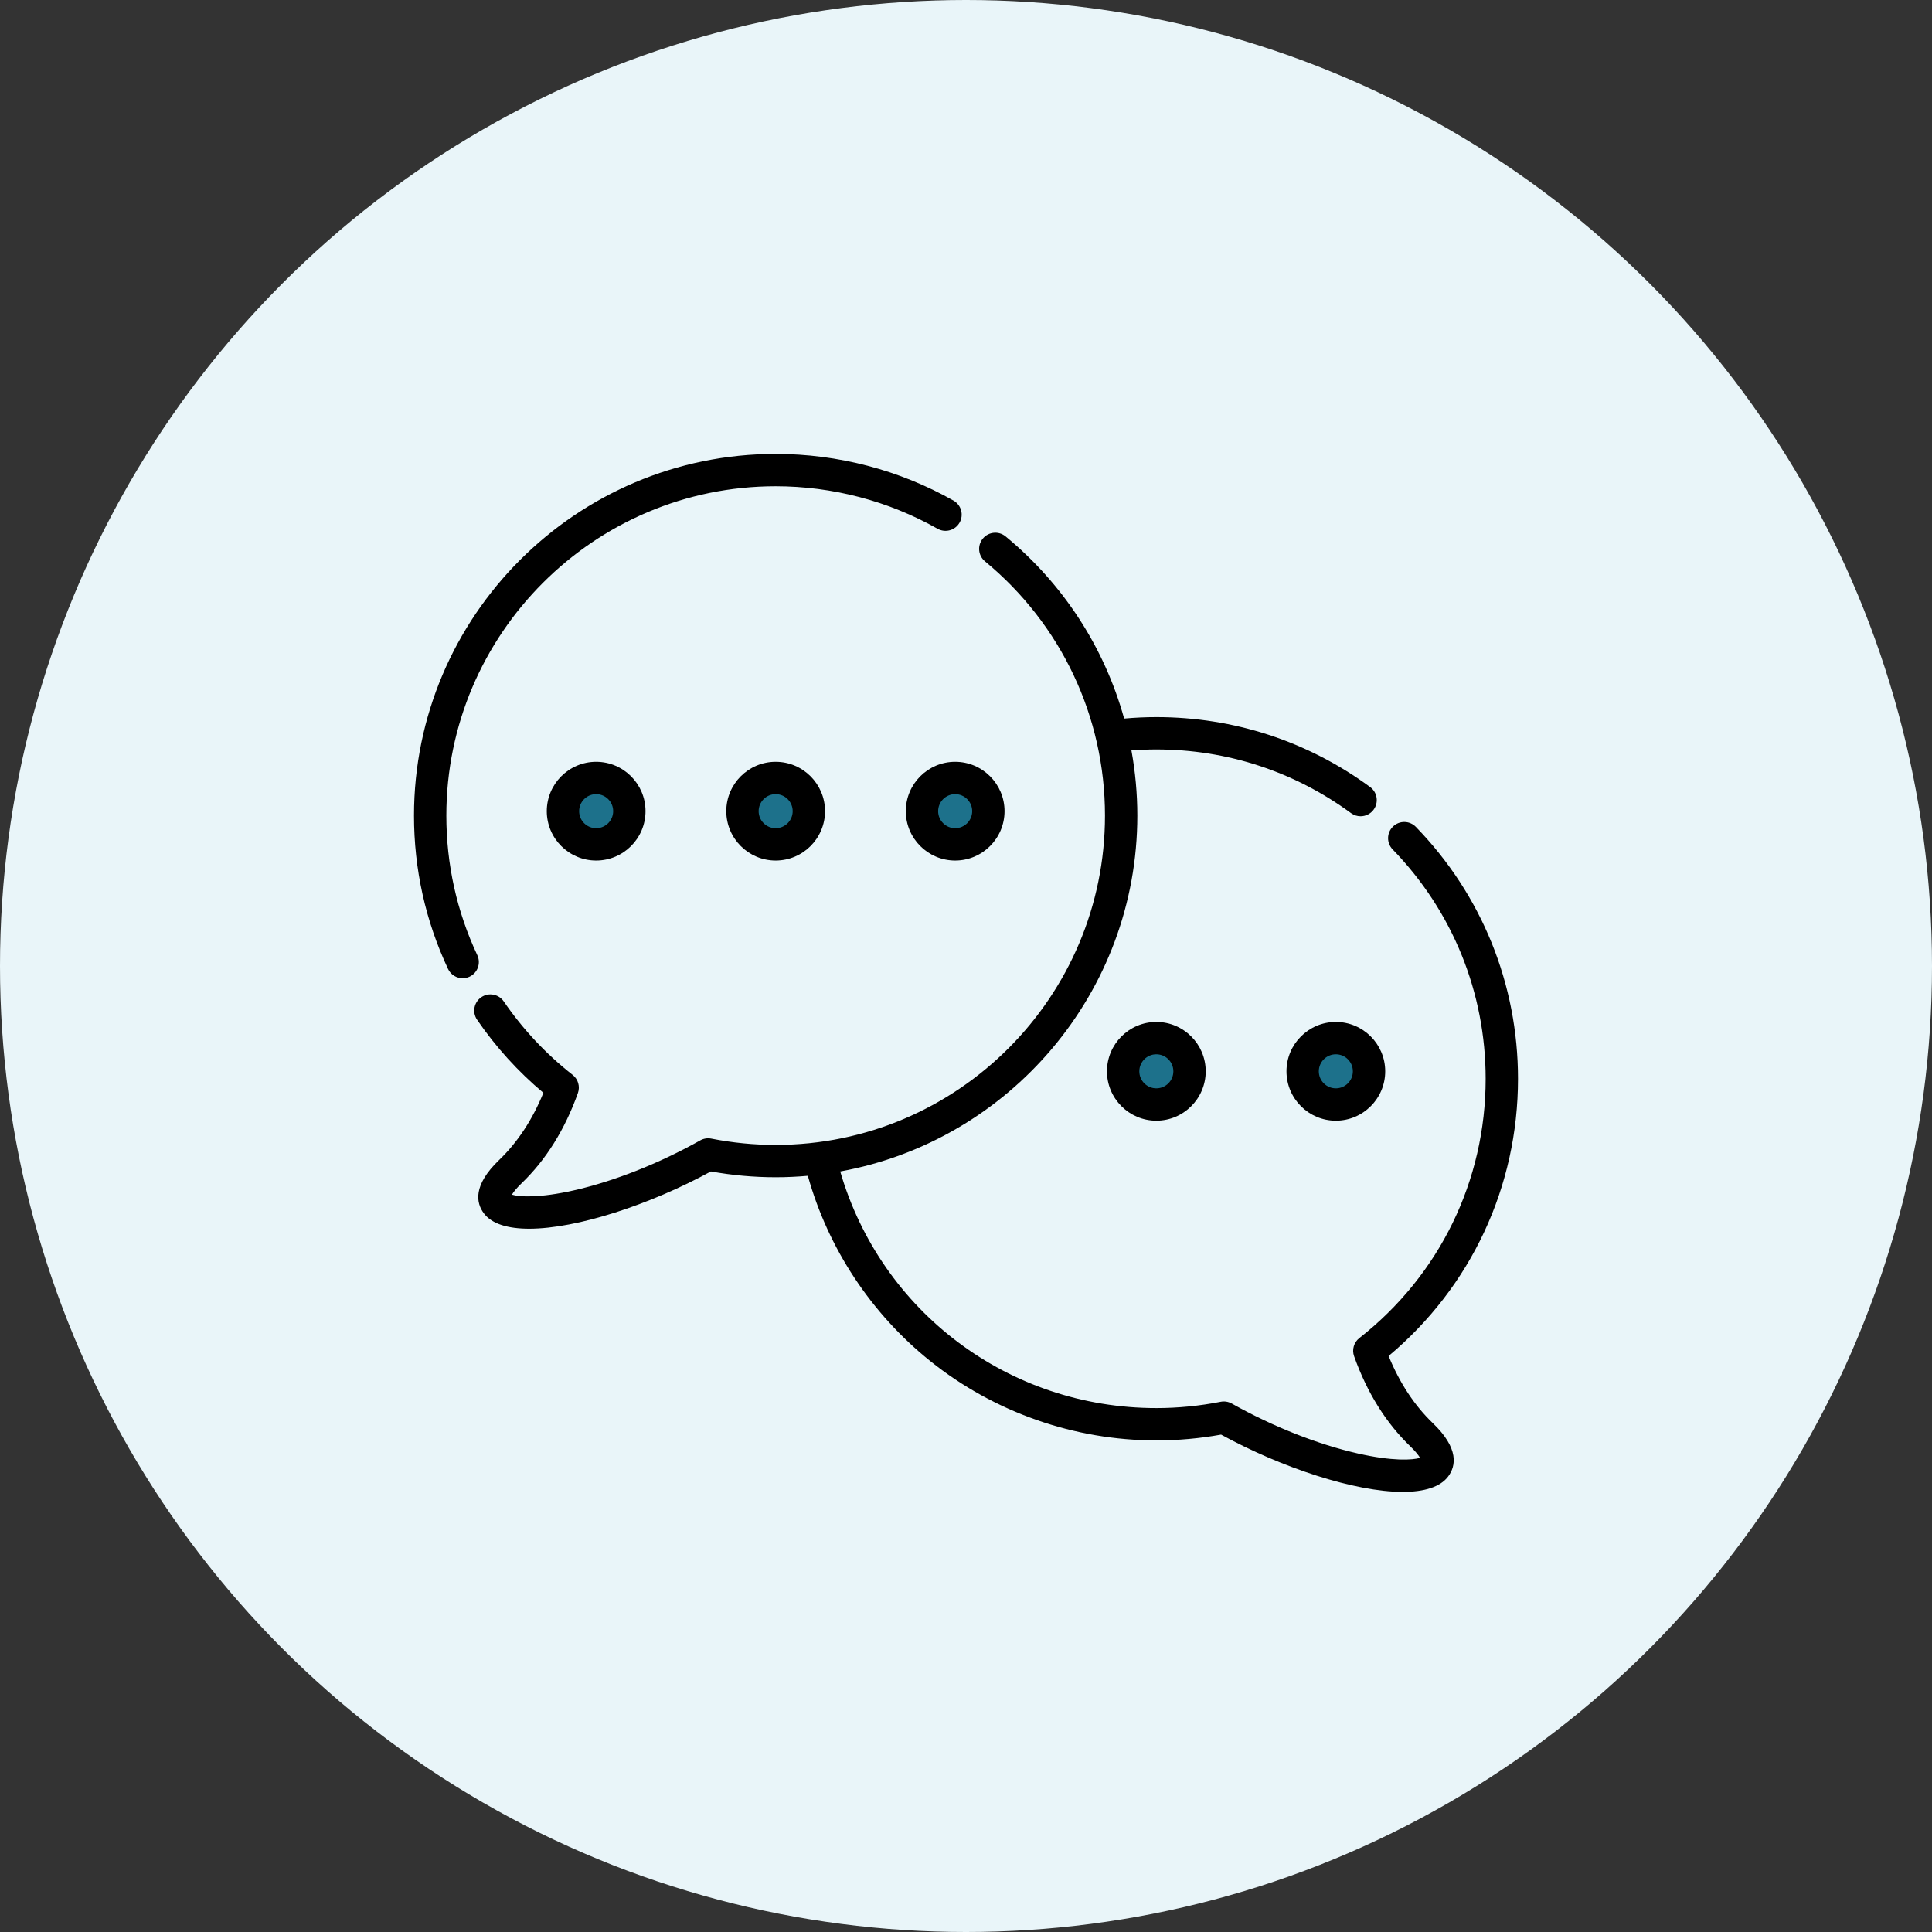 <svg width="140" height="140" viewBox="0 0 140 140" fill="none" xmlns="http://www.w3.org/2000/svg">
<rect x="0" y="0" width="140" height="140" fill="#333333" stroke="none"/>
<circle cx="70" cy="70" r="70" fill="#E9F5F9"/>
<g clip-path="url(#clip0_1748_3498)">
<path d="M88.682 102.728C87.101 103.04 85.466 103.206 83.792 103.206C74 103.206 65.524 97.586 61.411 89.398C59.712 86.021 58.757 82.207 58.757 78.17C58.757 64.345 69.964 53.135 83.793 53.135C84.636 53.135 85.468 53.176 86.288 53.26C98.942 54.509 108.828 65.188 108.828 78.17C108.828 86.174 105.073 93.302 99.225 97.885C100.009 100.076 101.205 102.23 103.019 103.972C107.505 108.28 97.938 107.922 88.682 102.728Z" fill="#E9F5F9"/>
<path d="M86.863 59.184C86.863 74.344 75.863 86.928 61.411 89.398C59.712 86.021 58.757 82.207 58.757 78.17C58.757 64.345 69.964 53.135 83.793 53.135C84.636 53.135 85.468 53.176 86.288 53.26C86.666 55.176 86.863 57.158 86.863 59.184Z" fill="#E9F5F9"/>
<path d="M70.784 80.037C72.113 80.037 73.19 78.96 73.19 77.631C73.19 76.303 72.113 75.226 70.784 75.226C69.456 75.226 68.379 76.303 68.379 77.631C68.379 78.96 69.456 80.037 70.784 80.037Z" fill="#1D718B"/>
<path d="M83.792 80.037C85.121 80.037 86.198 78.96 86.198 77.631C86.198 76.303 85.121 75.226 83.792 75.226C82.464 75.226 81.387 76.303 81.387 77.631C81.387 78.96 82.464 80.037 83.792 80.037Z" fill="#1D718B"/>
<path d="M96.8 80.037C98.129 80.037 99.206 78.96 99.206 77.631C99.206 76.303 98.129 75.226 96.8 75.226C95.472 75.226 94.394 76.303 94.394 77.631C94.394 78.96 95.472 80.037 96.8 80.037Z" fill="#1D718B"/>
<path d="M56.208 34.065C42.381 34.065 31.172 45.273 31.172 59.1C31.172 67.104 34.928 74.23 40.774 78.813C39.991 81.005 38.796 83.16 36.981 84.902C32.496 89.208 42.062 88.852 51.317 83.657C52.899 83.97 54.534 84.136 56.208 84.136C70.034 84.136 81.243 72.927 81.243 59.1C81.243 45.273 70.034 34.065 56.208 34.065Z" fill="#E9F5F9"/>
<path d="M48.436 78.814C47.654 81.006 46.459 83.16 44.645 84.902C43.725 85.786 43.396 86.473 43.534 86.961C37.694 88.665 33.798 87.957 36.981 84.902C38.795 83.16 39.991 81.006 40.772 78.814C34.927 74.231 31.172 67.104 31.172 59.1C31.172 45.274 42.382 34.065 56.208 34.065C57.51 34.065 58.79 34.164 60.039 34.356C48.032 36.2 38.836 46.577 38.836 59.1C38.836 67.104 42.591 74.231 48.436 78.814Z" fill="#E9F5F9"/>
<path d="M43.2 61.187C44.528 61.187 45.605 60.11 45.605 58.782C45.605 57.453 44.528 56.376 43.2 56.376C41.871 56.376 40.794 57.453 40.794 58.782C40.794 60.11 41.871 61.187 43.2 61.187Z" fill="#1D718B"/>
<path d="M56.207 61.187C57.536 61.187 58.613 60.11 58.613 58.782C58.613 57.453 57.536 56.376 56.207 56.376C54.879 56.376 53.802 57.453 53.802 58.782C53.802 60.11 54.879 61.187 56.207 61.187Z" fill="#1D718B"/>
<path d="M69.213 61.187C70.542 61.187 71.619 60.11 71.619 58.782C71.619 57.453 70.542 56.376 69.213 56.376C67.885 56.376 66.808 57.453 66.808 58.782C66.808 60.11 67.885 61.187 69.213 61.187Z" fill="#1D718B"/>
<path d="M80.215 77.631C80.215 79.604 81.82 81.209 83.792 81.209C85.765 81.209 87.37 79.604 87.37 77.631C87.37 75.659 85.765 74.054 83.792 74.054C81.82 74.054 80.215 75.659 80.215 77.631ZM85.026 77.631C85.026 78.311 84.473 78.865 83.792 78.865C83.112 78.865 82.559 78.311 82.559 77.631C82.559 76.951 83.112 76.397 83.792 76.397C84.473 76.397 85.026 76.951 85.026 77.631Z" fill="black"/>
<path d="M96.8 74.054C94.828 74.054 93.223 75.659 93.223 77.631C93.223 79.604 94.828 81.209 96.8 81.209C98.773 81.209 100.378 79.604 100.378 77.631C100.378 75.659 98.773 74.054 96.8 74.054ZM96.8 78.865C96.12 78.865 95.566 78.311 95.566 77.631C95.566 76.951 96.12 76.397 96.8 76.397C97.481 76.397 98.034 76.951 98.034 77.631C98.034 78.311 97.481 78.865 96.8 78.865Z" fill="black"/>
<path d="M103.83 103.128C102.498 101.85 101.422 100.215 100.624 98.26C106.594 93.261 110 85.988 110 78.172C110 71.318 107.372 64.836 102.599 59.92C102.148 59.456 101.406 59.444 100.942 59.895C100.477 60.346 100.466 61.088 100.917 61.553C105.263 66.029 107.656 71.931 107.656 78.172C107.656 85.553 104.32 92.402 98.503 96.963C98.107 97.273 97.953 97.803 98.123 98.278C99.065 100.922 100.439 103.122 102.207 104.819C102.61 105.206 102.807 105.477 102.902 105.64C102.363 105.808 100.906 105.892 98.423 105.331C95.497 104.669 92.242 103.382 89.256 101.706C89.013 101.57 88.729 101.524 88.456 101.579C86.923 101.881 85.354 102.035 83.792 102.035C73.087 102.035 63.843 95.046 60.886 84.889C73.112 82.676 82.415 71.954 82.415 59.1C82.415 57.501 82.268 55.922 81.987 54.378C82.589 54.333 83.193 54.308 83.792 54.308C88.911 54.308 93.789 55.904 97.9 58.923C98.109 59.076 98.352 59.15 98.593 59.15C98.953 59.15 99.309 58.985 99.538 58.672C99.921 58.15 99.809 57.417 99.288 57.034C94.772 53.717 89.413 51.964 83.792 51.964C83.017 51.964 82.236 52.001 81.459 52.07C80.038 46.95 77.077 42.34 72.869 38.87C72.37 38.459 71.632 38.529 71.219 39.029C70.808 39.528 70.879 40.267 71.378 40.679C76.903 45.234 80.071 51.948 80.071 59.1C80.071 72.259 69.366 82.964 56.208 82.964C54.644 82.964 53.075 82.811 51.545 82.508C51.272 82.453 50.987 82.499 50.744 82.635C47.759 84.311 44.503 85.598 41.577 86.26C39.094 86.821 37.637 86.737 37.098 86.569C37.193 86.405 37.39 86.135 37.793 85.748C39.56 84.052 40.934 81.851 41.877 79.208C42.047 78.733 41.894 78.203 41.497 77.891C39.568 76.379 37.888 74.588 36.504 72.567C36.138 72.033 35.409 71.897 34.875 72.263C34.341 72.628 34.205 73.358 34.57 73.891C35.926 75.871 37.54 77.65 39.376 79.189C38.578 81.144 37.501 82.779 36.17 84.057C34.251 85.899 34.504 87.171 35.055 87.913C35.634 88.694 36.81 89.037 38.348 89.037C41.81 89.036 47.102 87.297 51.515 84.887C53.059 85.166 54.636 85.308 56.208 85.308C56.993 85.308 57.771 85.271 58.539 85.203C60.003 90.456 63.124 95.192 67.408 98.627C72.033 102.336 77.852 104.378 83.792 104.378C85.362 104.378 86.939 104.237 88.485 103.958C92.899 106.369 98.19 108.108 101.652 108.108C103.189 108.108 104.366 107.764 104.945 106.985C105.495 106.242 105.749 104.971 103.83 103.128Z" fill="black"/>
<path d="M34.588 69.217C33.099 66.04 32.344 62.637 32.344 59.1C32.344 45.942 43.049 35.236 56.208 35.236C60.322 35.236 64.379 36.3 67.938 38.313C68.502 38.632 69.216 38.434 69.535 37.87C69.854 37.307 69.656 36.592 69.092 36.273C65.182 34.062 60.726 32.893 56.208 32.893C41.757 32.893 30 44.649 30 59.1C30 62.983 30.83 66.722 32.466 70.212C32.665 70.637 33.087 70.887 33.528 70.887C33.694 70.887 33.863 70.851 34.024 70.775C34.61 70.501 34.863 69.803 34.588 69.217Z" fill="black"/>
<path d="M39.622 58.781C39.622 60.753 41.227 62.358 43.2 62.358C45.172 62.358 46.777 60.753 46.777 58.781C46.777 56.808 45.172 55.203 43.2 55.203C41.227 55.203 39.622 56.808 39.622 58.781ZM44.433 58.781C44.433 59.461 43.88 60.014 43.2 60.014C42.519 60.014 41.966 59.461 41.966 58.781C41.966 58.1 42.519 57.547 43.2 57.547C43.88 57.547 44.433 58.1 44.433 58.781Z" fill="black"/>
<path d="M52.63 58.781C52.63 60.753 54.235 62.358 56.207 62.358C58.18 62.358 59.785 60.753 59.785 58.781C59.785 56.808 58.18 55.203 56.207 55.203C54.235 55.203 52.63 56.808 52.63 58.781ZM57.441 58.781C57.441 59.461 56.888 60.014 56.207 60.014C55.527 60.014 54.974 59.461 54.974 58.781C54.974 58.1 55.527 57.547 56.207 57.547C56.888 57.547 57.441 58.1 57.441 58.781Z" fill="black"/>
<path d="M65.638 58.781C65.638 60.753 67.243 62.358 69.215 62.358C71.188 62.358 72.793 60.753 72.793 58.781C72.793 56.808 71.188 55.203 69.215 55.203C67.243 55.203 65.638 56.808 65.638 58.781ZM70.449 58.781C70.449 59.461 69.895 60.014 69.215 60.014C68.535 60.014 67.981 59.461 67.981 58.781C67.981 58.1 68.535 57.547 69.215 57.547C69.895 57.547 70.449 58.1 70.449 58.781Z" fill="black"/>
</g>
<defs>
<clipPath id="clip0_1748_3498">
<rect width="80" height="80" fill="white" transform="translate(30 30.5)"/>
</clipPath>
</defs>
</svg>
